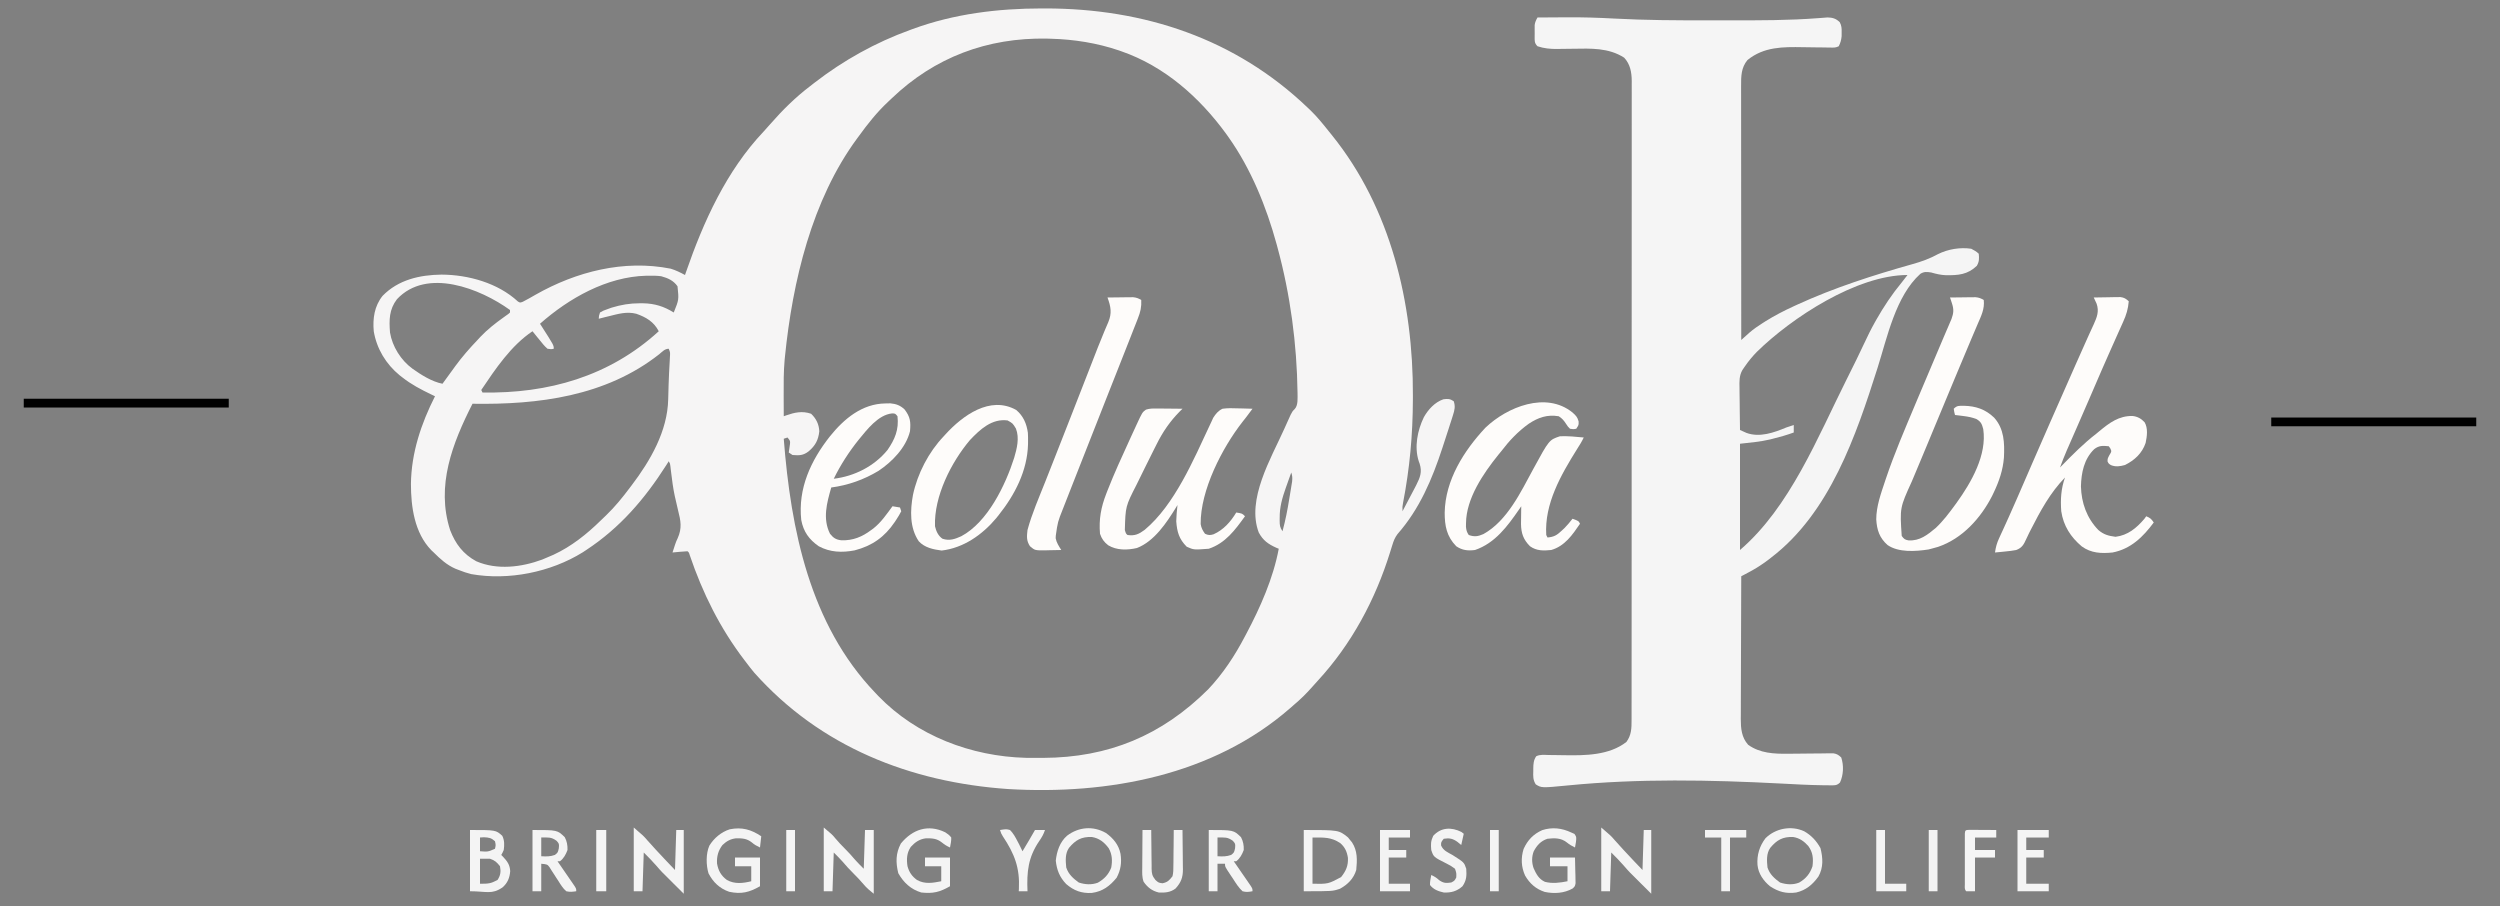 <?xml version="1.0" encoding="UTF-8"?>
<svg version="1.1" xmlns="http://www.w3.org/2000/svg" width="2000" height="725">
<rect width="100%" height="100%" fill="#808080" stroke="none"/>
<path d="M0 0 C1.486 -0.002 1.486 -0.002 3.002 -0.003 C82.062 0.051 154.979 24.152 212.625 79.25 C213.746 80.31 213.746 80.31 214.891 81.391 C220.29 86.62 224.955 92.371 229.625 98.25 C230.513 99.347 231.401 100.443 232.289 101.539 C279.378 160.025 297.2 235.746 296.938 309.625 C296.935 311.243 296.935 311.243 296.932 312.894 C296.853 340.957 294.403 368.114 289.036 395.673 C288.52 398.473 288.52 398.473 288.625 402.25 C292.025 395.951 295.359 389.62 298.625 383.25 C299.118 382.293 299.118 382.293 299.622 381.317 C302.688 375.247 304.478 370.84 302.336 364.188 C302.101 363.548 301.867 362.909 301.625 362.25 C297.904 350.753 300.635 337.486 305.723 326.984 C309.191 320.823 314.485 315.023 321.312 312.688 C324.927 312.21 326.601 312.204 329.625 314.25 C330.996 318.395 330.337 321.178 329.035 325.273 C328.483 327.035 328.483 327.035 327.92 328.832 C327.513 330.084 327.107 331.335 326.688 332.625 C326.27 333.933 325.852 335.241 325.436 336.549 C324.185 340.455 322.906 344.353 321.625 348.25 C321.272 349.335 320.918 350.419 320.554 351.537 C312.298 376.726 302.262 400.483 284.632 420.514 C282.475 423.455 281.525 425.873 280.469 429.352 C280.092 430.551 279.716 431.75 279.328 432.985 C279.035 433.936 279.035 433.936 278.736 434.905 C266.914 472.995 247.911 508.458 220.809 537.879 C219.302 539.515 217.816 541.17 216.348 542.84 C211.731 548.088 206.982 552.772 201.625 557.25 C200.703 558.06 199.782 558.869 198.832 559.703 C137.093 613.693 52.97 629.22 -26.917 624.489 C-105.16 619.085 -177.278 590.668 -230.062 531.285 C-232.259 528.665 -234.329 525.989 -236.375 523.25 C-236.836 522.649 -237.297 522.048 -237.772 521.428 C-257.339 495.857 -271.285 467.717 -281.594 437.325 C-282.197 435.291 -282.197 435.291 -283.375 434.25 C-285.399 434.34 -287.42 434.496 -289.438 434.688 C-290.542 434.789 -291.647 434.891 -292.785 434.996 C-294.067 435.122 -294.067 435.122 -295.375 435.25 C-294.961 433.978 -294.543 432.708 -294.125 431.438 C-293.739 430.238 -293.739 430.238 -293.346 429.014 C-292.375 426.25 -292.375 426.25 -291.239 423.823 C-287.61 415.711 -288.787 409.849 -290.938 401.438 C-291.532 398.884 -292.121 396.33 -292.703 393.773 C-292.994 392.512 -293.284 391.251 -293.584 389.952 C-294.939 383.608 -295.747 377.212 -296.524 370.776 C-296.625 369.939 -296.727 369.101 -296.832 368.238 C-296.914 367.512 -296.997 366.785 -297.081 366.036 C-297.301 364.152 -297.301 364.152 -298.375 362.25 C-299.409 363.882 -299.409 363.882 -300.465 365.547 C-317.658 392.508 -337.464 415.559 -364.375 433.25 C-365.295 433.857 -366.216 434.464 -367.164 435.09 C-392.828 451.03 -426.528 457.823 -456.395 452.531 C-459.861 451.646 -463.072 450.614 -466.375 449.25 C-467.283 448.899 -468.19 448.549 -469.125 448.188 C-475.977 445.179 -481.113 440.486 -486.375 435.25 C-487.014 434.645 -487.654 434.041 -488.312 433.418 C-501.788 419.612 -504.632 398.719 -504.624 380.309 C-504.312 355.572 -496.473 332.149 -485.375 310.25 C-486.933 309.506 -486.933 309.506 -488.523 308.746 C-496.616 304.828 -504.286 300.847 -511.375 295.25 C-512.13 294.67 -512.886 294.09 -513.664 293.492 C-524.607 284.505 -532.024 272.25 -534.375 258.25 C-535.279 248.04 -533.882 238.133 -527.312 229.938 C-514.715 217.018 -497.568 213.158 -480.125 212.938 C-458.756 213.036 -435.059 219.641 -419.086 234.414 C-417.334 235.501 -417.334 235.501 -415.125 234.66 C-411.688 232.898 -408.339 231.001 -405 229.062 C-372.4 210.522 -334.193 200.761 -296.777 208.203 C-292.71 209.455 -289.11 211.233 -285.375 213.25 C-284.991 212.135 -284.991 212.135 -284.6 210.997 C-270.622 170.579 -252.296 130.023 -222.535 98.551 C-220.68 96.575 -218.907 94.56 -217.137 92.508 C-207.536 81.498 -197.015 71.088 -185.375 62.25 C-184.189 61.323 -183.002 60.396 -181.816 59.469 C-158.661 41.542 -132.919 27.22 -105.375 17.25 C-104.285 16.847 -104.285 16.847 -103.174 16.436 C-70.049 4.288 -35.103 0.025 0 0 Z M-119.896 71.838 C-120.877 72.774 -121.863 73.705 -122.854 74.631 C-131.821 83.012 -139.187 92.323 -146.375 102.25 C-146.805 102.83 -147.235 103.41 -147.678 104.007 C-183.942 153.192 -199.348 218.608 -205.375 278.25 C-205.473 279.218 -205.571 280.187 -205.672 281.185 C-206.516 290.648 -206.489 300.072 -206.438 309.562 C-206.432 311.189 -206.428 312.816 -206.424 314.443 C-206.413 318.379 -206.396 322.314 -206.375 326.25 C-205.492 325.932 -205.492 325.932 -204.591 325.607 C-197.723 323.209 -191.578 321.788 -184.5 324.25 C-180.439 328.073 -178.177 332.708 -177.938 338.312 C-178.712 345.287 -181.06 349.694 -186.375 354.25 C-190.761 357.687 -193.983 357.685 -199.375 357.25 C-200.365 356.59 -201.355 355.93 -202.375 355.25 C-202.232 354.328 -202.232 354.328 -202.086 353.387 C-201.92 352.174 -201.92 352.174 -201.75 350.938 C-201.634 350.137 -201.518 349.336 -201.398 348.512 C-201.16 345.963 -201.16 345.963 -203.375 343.25 C-204.365 343.58 -205.355 343.91 -206.375 344.25 C-200.717 417.025 -185.47 492.782 -133.375 547.25 C-132.489 548.188 -131.604 549.127 -130.691 550.094 C-99.977 581.833 -56.489 598.372 -12.701 599.515 C-8.904 599.576 -5.11 599.581 -1.312 599.562 C-0.51 599.56 0.293 599.558 1.119 599.556 C53.438 599.332 96.059 581.656 133.148 544.738 C145.084 532.127 154.613 517.598 162.625 502.25 C162.953 501.635 163.28 501.021 163.618 500.388 C174.821 479.327 185.237 455.785 189.625 432.25 C188.973 431.982 188.32 431.714 187.648 431.438 C181.166 428.531 177.017 425.572 173.625 419.25 C163.616 392.861 183.509 359.887 194.125 336.188 C194.579 335.167 194.579 335.167 195.043 334.125 C195.906 332.193 196.779 330.266 197.656 328.34 C198.407 326.683 198.407 326.683 199.174 324.992 C200.625 322.25 200.625 322.25 202.267 320.613 C205.333 317.537 204.614 311.515 204.65 307.377 C204.131 268.385 198.889 228.901 188.625 191.25 C188.372 190.31 188.118 189.37 187.857 188.402 C179.726 158.734 167.463 128.471 149.625 103.25 C148.921 102.255 148.217 101.26 147.492 100.234 C126.141 71.001 98.225 46.236 63.625 34.25 C62.991 34.029 62.357 33.807 61.703 33.579 C44.434 27.699 25.841 24.721 7.625 24.25 C5.798 24.19 5.798 24.19 3.934 24.129 C-43.51 23.315 -85.542 39.002 -119.896 71.838 Z M-401.375 252.25 C-400.687 253.319 -400.687 253.319 -399.984 254.41 C-390.375 269.41 -390.375 269.41 -390.375 272.25 C-392.48 272.688 -392.48 272.688 -395.375 272.25 C-397.798 270.182 -399.711 267.738 -401.688 265.25 C-402.237 264.582 -402.787 263.915 -403.354 263.227 C-404.707 261.579 -406.043 259.916 -407.375 258.25 C-424.514 269.676 -437.032 288.39 -448.375 305.25 C-448.045 305.91 -447.715 306.57 -447.375 307.25 C-394.85 308.199 -345.906 294.409 -306.375 258.25 C-310.289 250.639 -316.536 246.989 -324.375 244.25 C-332.038 242.302 -338.825 244.376 -346.375 246.25 C-347.259 246.464 -348.144 246.678 -349.055 246.898 C-350.832 247.335 -352.604 247.79 -354.375 248.25 C-354.25 245.918 -354.25 245.918 -353.375 243.25 C-350.75 241.738 -350.75 241.738 -347.375 240.562 C-346.282 240.167 -345.189 239.771 -344.062 239.363 C-336.493 237.078 -329.482 235.86 -321.562 235.875 C-320.255 235.876 -320.255 235.876 -318.922 235.878 C-309.671 236.047 -302.218 238.353 -294.375 243.25 C-290.215 232.97 -290.215 232.97 -291.375 222.25 C-294.72 217.587 -298.965 215.744 -304.375 214.25 C-307.513 213.823 -310.586 213.773 -313.75 213.812 C-315.053 213.824 -315.053 213.824 -316.382 213.835 C-347.958 214.621 -378.225 231.83 -401.375 252.25 Z M-515.812 232.625 C-522.104 240.859 -522.143 249.185 -521.375 259.25 C-519.521 270.48 -512.645 281.426 -503.5 288.125 C-496.478 293.106 -487.921 298.591 -479.375 300.25 C-478.902 299.595 -478.429 298.94 -477.941 298.266 C-475.76 295.255 -473.567 292.253 -471.375 289.25 C-470.666 288.266 -469.957 287.283 -469.227 286.27 C-463.734 278.764 -457.781 271.967 -451.375 265.25 C-450.596 264.407 -449.818 263.564 -449.016 262.695 C-443.372 256.768 -437.199 251.926 -430.556 247.184 C-429.885 246.7 -429.214 246.217 -428.523 245.719 C-427.917 245.29 -427.31 244.862 -426.685 244.42 C-426.253 244.034 -425.82 243.648 -425.375 243.25 C-425.375 242.59 -425.375 241.93 -425.375 241.25 C-449.012 224.17 -491.939 207.059 -515.812 232.625 Z M-306.062 276.688 C-348.882 310.324 -402.702 317.086 -455.375 316.25 C-471.422 347.831 -484.728 381.821 -473.25 417.375 C-469.064 428.347 -462.778 436.605 -452.375 442.25 C-435.766 449.471 -416.223 447.04 -399.688 440.938 C-397.574 440.064 -395.469 439.169 -393.375 438.25 C-391.95 437.639 -391.95 437.639 -390.496 437.016 C-376.33 430.463 -363.931 420.571 -352.85 409.694 C-351.42 408.294 -349.968 406.918 -348.516 405.543 C-341.366 398.646 -335.308 391.182 -329.375 383.25 C-328.948 382.689 -328.522 382.129 -328.082 381.551 C-312.936 361.6 -299.365 338.071 -298.812 312.688 C-298.742 310.095 -298.67 307.503 -298.598 304.91 C-298.546 302.981 -298.546 302.981 -298.493 301.012 C-298.293 294.625 -297.958 288.244 -297.592 281.865 C-297.548 281.03 -297.505 280.196 -297.461 279.336 C-297.42 278.615 -297.379 277.893 -297.337 277.15 C-297.285 275.024 -297.285 275.024 -298.375 272.25 C-301.617 272.25 -303.636 274.722 -306.062 276.688 Z M199.625 371.25 C198.494 374.415 197.371 377.582 196.25 380.75 C195.774 382.08 195.774 382.08 195.289 383.438 C192.434 391.526 190.277 398.926 190.375 407.562 C190.367 408.264 190.36 408.966 190.352 409.689 C190.366 413.421 190.505 415.069 192.625 418.25 C194.949 409.684 196.644 401.076 198.042 392.32 C198.379 390.223 198.73 388.129 199.082 386.035 C199.3 384.69 199.518 383.345 199.734 382 C199.93 380.799 200.126 379.597 200.327 378.359 C200.593 375.58 200.54 373.849 199.625 371.25 Z M286.625 403.25 C287.625 405.25 287.625 405.25 287.625 405.25 Z " fill="#F6F5F5" transform="translate(833.375,6.75)"/>
<path d="M0 0 C5.64 -0.052 11.279 -0.087 16.919 -0.11 C18.814 -0.12 20.71 -0.133 22.605 -0.151 C35.583 -0.27 48.481 0.146 61.435 0.851 C86.305 2.192 111.142 2.308 136.042 2.261 C142.166 2.249 148.29 2.256 154.414 2.268 C177.845 2.305 201.218 2.323 224.593 0.523 C225.274 0.474 225.955 0.425 226.656 0.375 C228.442 0.244 230.226 0.099 232.01 -0.047 C236.094 0.017 238.862 0.886 241.793 3.754 C243.341 6.635 243.366 8.679 243.312 11.938 C243.309 12.957 243.305 13.977 243.301 15.027 C242.993 18.069 242.378 20.279 241 23 C238.615 24.192 237.231 24.097 234.573 24.05 C233.654 24.037 232.735 24.024 231.788 24.011 C230.79 23.993 229.791 23.975 228.762 23.957 C226.64 23.935 224.518 23.913 222.396 23.893 C219.057 23.856 215.718 23.813 212.379 23.753 C196.327 23.479 181.182 23.353 168 34 C162.897 40.135 162.852 47.023 162.88 54.65 C162.879 55.52 162.878 56.39 162.877 57.286 C162.876 60.2 162.881 63.114 162.886 66.029 C162.887 68.118 162.887 70.207 162.886 72.297 C162.886 77.97 162.892 83.643 162.899 89.316 C162.905 95.244 162.905 101.173 162.907 107.101 C162.91 118.328 162.918 129.555 162.928 140.781 C162.939 153.562 162.945 166.343 162.95 179.124 C162.96 205.416 162.978 231.708 163 258 C163.904 257.184 163.904 257.184 164.827 256.352 C165.626 255.636 166.425 254.92 167.248 254.182 C168.036 253.473 168.825 252.764 169.637 252.034 C172.926 249.203 176.401 246.817 180.062 244.5 C180.796 244.033 181.529 243.566 182.285 243.084 C189.608 238.498 197.151 234.599 205 231 C205.821 230.62 206.643 230.24 207.489 229.849 C237.22 216.214 268.723 206.093 300.188 197.25 C307.44 195.211 313.805 192.907 320.422 189.289 C328.42 185.29 338.14 183.688 347 185 C349.229 186.169 351.214 187.214 353 189 C353.375 192.901 353.43 195.26 351.438 198.688 C343.971 205.771 336.606 206.274 326.703 206.168 C322.47 205.976 319.054 205.158 315 204 C311.599 203.463 309.322 203.18 306.324 205.039 C286.539 222.777 279.759 255.989 272.062 280.25 C254.865 334.415 233.922 396.165 187 432 C186.114 432.69 185.229 433.379 184.316 434.09 C179.46 437.762 174.532 440.89 169.148 443.742 C167.993 444.357 166.837 444.972 165.646 445.605 C164.773 446.065 163.9 446.526 163 447 C162.93 462.882 162.877 478.763 162.845 494.645 C162.829 502.02 162.808 509.395 162.774 516.77 C162.744 523.201 162.724 529.631 162.718 536.062 C162.714 539.465 162.705 542.867 162.683 546.269 C162.661 550.075 162.658 553.881 162.659 557.687 C162.649 558.805 162.638 559.923 162.627 561.074 C162.657 568.82 163.193 575.842 168.5 581.812 C177.912 588.613 189.251 589.147 200.383 588.992 C202.624 588.975 204.865 588.958 207.105 588.941 C210.626 588.91 214.146 588.875 217.666 588.829 C221.071 588.786 224.477 588.763 227.883 588.742 C228.937 588.724 229.991 588.705 231.077 588.686 C232.059 588.682 233.04 588.679 234.051 588.675 C234.913 588.666 235.774 588.656 236.661 588.646 C239.552 589.084 240.894 589.997 243 592 C245.11 598.33 244.8 605.933 242 612 C239.371 614.629 237.498 614.246 233.918 614.252 C233.051 614.241 232.183 614.23 231.289 614.219 C230.364 614.213 229.44 614.206 228.487 614.2 C217.208 614.065 205.949 613.415 194.688 612.825 C138.194 609.88 80.958 608.784 24.596 614.313 C3.194 616.389 3.194 616.389 -1.406 613.477 C-3.617 610.042 -3.511 606.945 -3.375 603 C-3.374 602.288 -3.372 601.577 -3.371 600.844 C-3.309 597.128 -3.179 594.091 -1 591 C2.138 589.431 5.471 589.943 8.91 590.008 C10.558 590.025 12.206 590.042 13.854 590.059 C16.433 590.089 19.013 590.124 21.592 590.171 C38.228 590.46 57.393 590.273 71.125 579.562 C75.15 574.062 75.289 568.604 75.254 562.056 C75.258 561.162 75.261 560.268 75.264 559.347 C75.273 556.342 75.267 553.337 75.261 550.332 C75.264 548.16 75.268 545.987 75.272 543.814 C75.283 537.837 75.28 531.859 75.276 525.881 C75.274 519.437 75.283 512.994 75.29 506.55 C75.303 493.922 75.305 481.295 75.302 468.667 C75.301 458.405 75.302 448.143 75.307 437.881 C75.307 436.407 75.308 434.933 75.308 433.459 C75.309 431.238 75.31 429.017 75.311 426.796 C75.32 406.143 75.324 385.49 75.32 364.837 C75.319 363.669 75.319 363.669 75.319 362.477 C75.318 358.53 75.318 354.583 75.317 350.636 C75.317 349.852 75.316 349.068 75.316 348.26 C75.316 346.675 75.315 345.09 75.315 343.505 C75.31 318.839 75.318 294.174 75.336 269.508 C75.357 241.8 75.368 214.091 75.364 186.383 C75.363 183.429 75.363 180.475 75.363 177.52 C75.362 176.429 75.362 176.429 75.362 175.316 C75.361 164.333 75.368 153.35 75.378 142.366 C75.39 129.875 75.392 117.384 75.38 104.893 C75.374 98.518 75.373 92.144 75.385 85.769 C75.395 79.934 75.392 74.1 75.378 68.265 C75.376 66.153 75.378 64.042 75.386 61.93 C75.396 59.06 75.388 56.191 75.375 53.321 C75.382 52.501 75.389 51.681 75.397 50.836 C75.331 43.802 74.218 37.373 69.312 32.125 C56.813 24.107 42.727 24.778 28.438 25 C24.978 25.054 21.518 25.093 18.059 25.125 C17.283 25.142 16.508 25.158 15.709 25.175 C10.333 25.223 5.12 24.743 0 23 C-2.609 20.391 -2.261 18.533 -2.273 14.977 C-2.266 14.201 -2.258 13.425 -2.25 12.625 C-2.258 11.857 -2.265 11.088 -2.273 10.297 C-2.271 9.552 -2.268 8.807 -2.266 8.039 C-2.263 7.361 -2.261 6.682 -2.259 5.983 C-1.956 3.664 -1.14 2.027 0 0 Z M175.412 267.557 C171.939 271.108 168.812 274.909 166 279 C165.313 279.993 164.627 280.986 163.919 282.009 C161.295 286.661 161.493 291.081 161.609 296.309 C161.615 297.275 161.621 298.242 161.627 299.238 C161.649 302.305 161.699 305.371 161.75 308.438 C161.77 310.525 161.788 312.613 161.805 314.701 C161.849 319.801 161.918 324.9 162 330 C163.079 330.485 164.158 330.971 165.269 331.471 C165.876 331.744 166.483 332.017 167.108 332.298 C177.68 336.221 189.261 332.068 199 328 C200.994 327.317 202.993 326.645 205 326 C205 327.98 205 329.96 205 332 C199.414 334.031 193.771 335.649 188 337.062 C187.368 337.225 186.736 337.387 186.084 337.554 C178.074 339.461 170.333 340.02 162 341 C162 369.05 162 397.1 162 426 C201.943 391.763 224.274 335.478 247.375 289.375 C247.796 288.536 248.216 287.698 248.65 286.833 C252.967 278.221 257.224 269.59 261.297 260.859 C263.986 255.098 266.748 249.415 269.875 243.875 C270.289 243.138 270.702 242.4 271.128 241.641 C277.061 231.213 283.657 221.3 291.309 212.051 C292.937 210.077 294.48 208.059 296 206 C255.437 206 203.268 240.215 175.412 267.557 Z " fill="#F5F5F5" transform="translate(1230,14)"/>
<path d="M0 0 C3.917 -0.087 7.833 -0.14 11.75 -0.188 C12.861 -0.213 13.972 -0.238 15.117 -0.264 C16.187 -0.273 17.257 -0.283 18.359 -0.293 C19.344 -0.309 20.328 -0.324 21.343 -0.341 C24.393 0.05 25.741 0.968 28 3 C27.5 9.134 26.078 13.876 23.527 19.449 C23.173 20.247 22.819 21.045 22.453 21.866 C21.291 24.478 20.114 27.082 18.938 29.688 C18.116 31.528 17.296 33.369 16.477 35.21 C15.218 38.04 13.959 40.869 12.697 43.696 C8.702 52.64 4.81 61.627 0.938 70.625 C-0.358 73.632 -1.655 76.638 -2.953 79.645 C-3.276 80.394 -3.6 81.143 -3.933 81.915 C-6.497 87.85 -9.082 93.776 -11.672 99.699 C-12.255 101.034 -12.255 101.034 -12.851 102.396 C-14.733 106.703 -16.618 111.009 -18.506 115.313 C-19.188 116.871 -19.869 118.43 -20.551 119.988 C-20.856 120.682 -21.162 121.377 -21.477 122.092 C-23.478 126.675 -25.277 131.305 -27 136 C-26.512 135.502 -26.025 135.004 -25.522 134.49 C-16.695 125.499 -7.995 116.696 2 109 C2.848 108.296 3.696 107.592 4.57 106.867 C12.637 100.182 20.15 94.62 30.973 94.781 C34.969 95.213 37.92 96.85 40.645 99.75 C43.525 104.532 42.631 111.053 41.496 116.352 C38.703 124.619 32.699 130.169 25 134 C21.055 135.079 17.65 135.667 13.797 134.109 C12 133 12 133 11.062 131.25 C11 129 11 129 12.562 126 C14.36 123.147 14.36 123.147 13.188 120.625 C12.796 120.089 12.404 119.552 12 119 C7.227 118.498 4.178 118.344 0.312 121.375 C-7.779 129.263 -9.96 140.151 -10.25 151.062 C-9.896 164.301 -5.616 176.404 3.668 185.996 C7.975 189.697 11.796 190.72 17.438 191.438 C27.288 190.228 34.234 184.425 40.5 177.062 C40.995 176.382 41.49 175.701 42 175 C45.161 176.37 45.993 176.989 48 180 C39.47 191.525 29.584 201.224 15 204 C6.024 204.906 -2.111 204.532 -9.562 199.148 C-18.514 191.609 -24.246 182.661 -26 171 C-26.685 161.586 -26.199 152.989 -23 144 C-34.871 156.235 -42.651 170.649 -50.336 185.715 C-51.024 187.062 -51.024 187.062 -51.726 188.437 C-52.535 190.065 -53.318 191.706 -54.063 193.364 C-56.019 197.655 -57.385 200.23 -62 202 C-64.925 202.593 -67.842 202.916 -70.812 203.188 C-71.601 203.269 -72.389 203.351 -73.201 203.436 C-75.133 203.635 -77.066 203.819 -79 204 C-78.442 199.862 -77.513 196.472 -75.762 192.688 C-75.282 191.637 -74.802 190.586 -74.308 189.503 C-73.773 188.347 -73.238 187.191 -72.688 186 C-71.492 183.383 -70.304 180.762 -69.117 178.141 C-68.795 177.43 -68.472 176.719 -68.14 175.986 C-63.755 166.289 -59.544 156.515 -55.312 146.75 C-53.581 142.759 -51.849 138.768 -50.117 134.777 C-49.687 133.787 -49.258 132.797 -48.815 131.776 C-44.546 121.945 -40.248 112.126 -35.938 102.312 C-35.574 101.485 -35.211 100.658 -34.837 99.806 C-29.338 87.293 -23.819 74.789 -18.294 62.287 C-17.079 59.538 -15.867 56.789 -14.655 54.039 C-8.284 39.595 -8.284 39.595 -5.21 32.851 C-4.393 31.058 -3.581 29.262 -2.769 27.467 C-1.838 25.411 -0.897 23.36 0.056 21.314 C2.554 15.773 4.41 11.083 2.315 5.017 C1.606 3.317 0.81 1.654 0 0 Z " fill="#FEFCFA" transform="translate(1675,238)"/>
<path d="M0 0 C3.75 -0.058 7.5 -0.094 11.25 -0.125 C12.845 -0.15 12.845 -0.15 14.473 -0.176 C16.01 -0.185 16.01 -0.185 17.578 -0.195 C18.521 -0.206 19.463 -0.216 20.435 -0.227 C23.1 0.009 24.719 0.643 27 2 C27.802 9.193 24.948 14.745 22.125 21.25 C21.589 22.511 21.054 23.774 20.52 25.036 C19.338 27.83 18.149 30.621 16.956 33.41 C13.745 40.929 10.606 48.477 7.454 56.02 C6.301 58.778 5.146 61.535 3.991 64.292 C-1.921 78.4 -7.799 92.522 -13.644 106.658 C-14.339 108.34 -15.035 110.021 -15.73 111.703 C-16.075 112.536 -16.42 113.37 -16.775 114.228 C-19.016 119.641 -21.274 125.046 -23.542 130.447 C-25.112 134.188 -26.678 137.931 -28.243 141.674 C-28.987 143.449 -29.733 145.223 -30.482 146.996 C-40.14 168.233 -40.14 168.233 -38.625 190.75 C-36.884 193.16 -36.077 193.817 -33.188 194.309 C-24.233 194.836 -18.211 189.999 -11.562 184.5 C-5.608 178.975 -0.775 172.541 4 166 C4.44 165.397 4.88 164.795 5.334 164.174 C17.002 147.972 29.691 125.956 26.594 105.289 C25.507 101.291 24.965 99.605 21.34 97.332 C17.717 95.887 14.491 95.287 10.625 94.812 C9.38 94.654 8.135 94.495 6.852 94.332 C5.911 94.222 4.97 94.113 4 94 C3.375 91.625 3.375 91.625 3 89 C5.695 86.305 7.172 86.67 10.938 86.625 C20.614 86.807 28.319 89.382 35.348 96.152 C43.402 105.159 43.69 116.447 43.152 127.964 C42.408 137.914 39.275 147.06 35 156 C34.569 156.902 34.139 157.805 33.695 158.734 C24.522 176.667 9.862 192.889 -9.562 199.5 C-11.364 200.04 -13.176 200.543 -15 201 C-15.737 201.189 -16.475 201.379 -17.234 201.574 C-27.455 203.148 -41.192 204.148 -50 198 C-56.445 192.262 -58.475 185.998 -59.002 177.517 C-58.997 167.125 -55.206 156.646 -51.938 146.875 C-51.628 145.946 -51.628 145.946 -51.311 144.998 C-44.574 124.944 -36.187 105.493 -28 86 C-27.589 85.021 -27.178 84.041 -26.755 83.032 C-19.964 66.846 -13.144 50.672 -6.236 34.536 C-5.429 32.65 -4.623 30.764 -3.818 28.877 C-2.894 26.714 -1.965 24.552 -1.031 22.392 C-0.637 21.469 -0.242 20.545 0.164 19.594 C0.666 18.429 0.666 18.429 1.178 17.24 C2.917 12.499 3.172 9.517 1.562 4.688 C1.275 3.804 0.988 2.921 0.691 2.012 C0.349 1.016 0.349 1.016 0 0 Z " fill="#FEFCFA" transform="translate(1560,238)"/>
<path d="M0 0 C1.808 0.01 1.808 0.01 3.652 0.02 C5.534 0.045 5.534 0.045 7.453 0.07 C8.723 0.079 9.993 0.088 11.301 0.098 C14.435 0.121 17.569 0.154 20.703 0.195 C19.969 0.917 19.234 1.638 18.478 2.381 C10.643 10.329 4.905 18.724 -0.047 28.695 C-0.634 29.854 -1.221 31.014 -1.826 32.208 C-3.362 35.248 -4.878 38.297 -6.386 41.352 C-7.292 43.186 -8.204 45.018 -9.116 46.85 C-10.879 50.395 -12.622 53.95 -14.359 57.508 C-15.145 59.105 -15.145 59.105 -15.946 60.734 C-24.891 78.234 -24.891 78.234 -25.422 97.195 C-24.592 100.038 -24.592 100.038 -23.297 101.195 C-17.486 102.043 -14.288 100.557 -9.602 97.117 C14.359 77.137 29.576 40.945 42.57 13.27 C43.068 12.214 43.565 11.158 44.078 10.07 C44.457 9.222 44.836 8.374 45.227 7.5 C47.297 4.268 49.231 1.852 52.703 0.195 C56.849 -0.401 60.901 -0.277 65.078 -0.117 C66.755 -0.083 66.755 -0.083 68.465 -0.049 C71.212 0.01 73.957 0.092 76.703 0.195 C71.192 7.587 71.192 7.587 68.789 10.574 C52.45 31.428 34.954 65.392 35.234 92.461 C35.779 95.638 36.814 97.599 38.703 100.195 C41.272 101.443 42.802 101.474 45.523 100.633 C53.501 97.129 59.288 90.554 63.703 83.195 C68.453 83.945 68.453 83.945 70.703 86.195 C62.764 97.159 55.105 107.728 41.703 112.195 C29.727 113.103 29.727 113.103 24.078 110.57 C17.944 104.437 16.314 98.712 15.703 90.195 C15.829 85.832 16.186 81.529 16.703 77.195 C16.302 77.862 15.901 78.528 15.488 79.215 C7.999 91.357 -1.843 106.247 -15.746 111.605 C-23.413 113.378 -31.857 113.566 -38.746 109.406 C-42.104 106.784 -43.96 104.206 -45.297 100.195 C-46.276 88.624 -44.492 78.978 -40.297 68.195 C-39.985 67.388 -39.674 66.58 -39.353 65.749 C-33.881 51.776 -27.61 38.144 -21.359 24.508 C-20.983 23.685 -20.606 22.863 -20.218 22.015 C-19.135 19.653 -18.047 17.293 -16.957 14.934 C-16.632 14.226 -16.308 13.519 -15.973 12.79 C-11.438 3.023 -11.438 3.023 -8.503 0.895 C-5.591 -0.029 -3.054 -0.029 0 0 Z " fill="#FEFCFA" transform="translate(925.297,326.805)"/>
<path d="M0 0 C2.701 2.448 3.86 3.511 4.875 7.062 C5 10 5 10 3 13 C0.57 13.43 0.57 13.43 -2 13 C-3.695 11.32 -3.695 11.32 -5.125 9.125 C-7.031 6.251 -8.05 4.967 -11 3 C-20.264 1.492 -27.307 3.943 -35 9 C-43.661 15.241 -50.542 22.506 -57 31 C-57.788 31.962 -58.575 32.923 -59.387 33.914 C-71.369 48.774 -85.05 68.829 -85.188 88.562 C-85.209 89.957 -85.209 89.957 -85.23 91.379 C-84.989 94.13 -84.55 95.724 -83 98 C-78.45 99.611 -75.648 99.176 -71.25 97.25 C-52.171 86.698 -41.298 63.434 -31.328 45.102 C-18.692 21.897 -18.692 21.897 -10 19 C-3.611 18.772 2.647 19.346 9 20 C7.448 23.281 5.583 26.259 3.625 29.312 C-9.238 49.917 -22.542 73.003 -21 98 C-20.67 98.66 -20.34 99.32 -20 100 C-14.935 99.557 -12.545 98.225 -8.875 94.75 C-7.634 93.598 -7.634 93.598 -6.367 92.422 C-4.06 90.062 -2.011 87.614 0 85 C4.875 86.75 4.875 86.75 6 89 C-0.038 97.88 -6.209 106.891 -17 110 C-23.24 110.648 -28.727 110.767 -34 107 C-39.369 101.631 -41.079 96.553 -41.195 89.16 C-41.182 87.461 -41.159 85.762 -41.125 84.062 C-41.116 83.188 -41.107 82.313 -41.098 81.412 C-41.074 79.275 -41.038 77.137 -41 75 C-41.594 75.871 -42.189 76.743 -42.801 77.641 C-52.056 91.025 -61.943 104.511 -78 110 C-83.633 110.754 -88.22 110.259 -93 107 C-100.684 99.137 -102.265 90.668 -102.247 80.072 C-101.792 54.089 -86.91 30.627 -69.688 12.188 C-52.282 -4.473 -21.099 -17.092 0 0 Z M-40 72 C-39 74 -39 74 -39 74 Z " fill="#FEFCFA" transform="translate(1258,330)"/>
<path d="M0 0 C3.75 -0.058 7.5 -0.094 11.25 -0.125 C12.845 -0.15 12.845 -0.15 14.473 -0.176 C16.01 -0.185 16.01 -0.185 17.578 -0.195 C18.521 -0.206 19.463 -0.216 20.435 -0.227 C23.1 0.009 24.719 0.643 27 2 C27.304 7.474 26.338 11.685 24.316 16.703 C23.887 17.809 23.887 17.809 23.449 18.938 C22.498 21.38 21.531 23.815 20.562 26.25 C19.878 27.997 19.195 29.745 18.512 31.492 C16.712 36.091 14.898 40.684 13.079 45.274 C11.71 48.733 10.346 52.193 8.983 55.653 C6.252 62.584 3.513 69.511 0.768 76.435 C-8.149 98.924 -16.983 121.444 -25.811 143.968 C-26.91 146.771 -28.011 149.574 -29.113 152.377 C-30.578 156.105 -32.039 159.835 -33.494 163.567 C-34.219 165.42 -34.948 167.272 -35.677 169.124 C-39.799 179.539 -39.799 179.539 -41.375 190.562 C-41.418 191.585 -41.418 191.585 -41.461 192.629 C-40.76 196.233 -38.915 198.878 -37 202 C-40.229 202.088 -43.458 202.141 -46.688 202.188 C-47.6 202.213 -48.512 202.238 -49.451 202.264 C-58.032 202.357 -58.032 202.357 -62 199 C-64.939 194.592 -64.57 191.171 -64 186 C-60.442 172.816 -54.827 160.111 -49.812 147.438 C-48.921 145.176 -48.03 142.915 -47.14 140.653 C-45.316 136.022 -43.491 131.392 -41.665 126.762 C-38.047 117.586 -34.452 108.401 -30.86 99.214 C-29.752 96.379 -28.642 93.544 -27.533 90.709 C-23.883 81.381 -20.239 72.051 -16.602 62.719 C-16.064 61.341 -16.064 61.341 -15.516 59.935 C-13.835 55.622 -12.154 51.308 -10.476 46.994 C-10.172 46.214 -9.867 45.434 -9.554 44.63 C-8.956 43.093 -8.359 41.556 -7.764 40.017 C-6.149 35.858 -4.474 31.732 -2.728 27.626 C-2.352 26.73 -1.977 25.833 -1.59 24.91 C-0.868 23.189 -0.132 21.474 0.619 19.766 C3.655 12.48 2.697 7.373 0 0 Z " fill="#FEFCFA" transform="translate(886,238)"/>
<path d="M0 0 C1.286 -0.026 2.573 -0.052 3.898 -0.078 C8.553 0.332 11.833 1.578 15.27 4.785 C19.882 10.817 20.31 14.717 19.625 22.25 C16.397 35.354 5.379 46.627 -5.562 53.938 C-17.286 61.004 -29.844 65.44 -43.375 67.25 C-46.866 79.53 -50.437 92.126 -44.375 104.25 C-41.679 107.619 -39.605 109 -35.246 109.488 C-26.062 109.768 -18.687 106.774 -11.375 101.25 C-10.858 100.877 -10.341 100.505 -9.809 100.121 C-3.518 95.232 0.935 88.61 5.625 82.25 C7.605 82.58 9.585 82.91 11.625 83.25 C11.955 84.24 12.285 85.23 12.625 86.25 C11.402 88.615 10.156 90.732 8.688 92.938 C8.274 93.565 7.86 94.193 7.433 94.84 C-0.687 106.861 -10.609 113.907 -24.723 117.555 C-34.737 119.461 -44.278 119.15 -53.375 114.25 C-61.153 108.833 -65.608 102.631 -67.375 93.25 C-70.088 67.989 -59.72 45.649 -44.375 26.25 C-33.065 12.24 -18.704 0.224 0 0 Z M-21.434 29.036 C-29.139 38.619 -35.966 49.198 -41.375 60.25 C-24.887 58.298 -8.961 50.244 1.625 37.25 C7.6 28.578 10.812 20.935 9.625 10.25 C7.816 8.028 7.816 8.028 5.293 7.977 C-5.882 9.122 -14.775 20.974 -21.434 29.036 Z " fill="#FEFCFA" transform="translate(708.375,322.75)"/>
<path d="M0 0 C5.639 4.772 8.33 10.998 9.302 18.251 C9.437 20.531 9.468 22.779 9.438 25.062 C9.428 25.887 9.418 26.711 9.408 27.561 C8.809 48.655 -1.063 67.755 -14 84 C-14.668 84.839 -15.335 85.678 -16.023 86.543 C-27.246 99.85 -42.11 110.352 -59.688 112.438 C-66.411 111.549 -73.266 110.152 -78 105 C-85.35 94.117 -84.885 80.399 -82.63 67.96 C-78.984 50.817 -70.085 33.665 -58 21 C-57.561 20.518 -57.122 20.035 -56.67 19.539 C-42.981 4.502 -20.892 -11.775 0 0 Z M-37 24 C-52.104 41.87 -65.88 69.175 -65 93 C-64.113 96.92 -62.419 100.721 -59 103 C-53.46 104.847 -49.117 103.313 -44 101 C-22.871 89.753 -8.659 60.183 -1.663 38.271 C0.536 30.782 2.682 22.417 -0.25 14.875 C-2.786 10.657 -2.786 10.657 -6.945 8.348 C-19.464 6.71 -28.838 15.411 -37 24 Z " fill="#FEFCFA" transform="translate(813,328)"/>
<path d="M0 0 C54.12 0 108.24 0 164 0 C164 2.31 164 4.62 164 7 C109.88 7 55.76 7 0 7 C0 4.69 0 2.38 0 0 Z " fill="#000000" transform="translate(1817,334)"/>
<path d="M0 0 C54.12 0 108.24 0 164 0 C164 2.31 164 4.62 164 7 C109.88 7 55.76 7 0 7 C0 4.69 0 2.38 0 0 Z " fill="#000000" transform="translate(19,319)"/>
<path d="M0 0 C5.754 3.261 9.886 7.725 13.062 13.5 C15.027 21.356 15.54 29 11.391 36.273 C6.734 42.731 1.514 47.137 -6.312 49 C-14.462 50.122 -20.47 48.5 -27.312 44 C-32.559 39.666 -36.62 33.924 -37.312 27 C-37.919 19.117 -35.705 11.862 -30.906 5.57 C-22.803 -2.413 -10.322 -4.718 0 0 Z M-27.113 13.281 C-30.326 17.886 -29.846 23.64 -29.312 29 C-27.554 34.405 -23.786 37.764 -19.312 41 C-14.3 42.671 -9.008 43.065 -4.02 41.094 C1.402 37.92 4.678 34.029 6.688 28 C7.464 21.756 7.036 16.931 3.293 11.762 C-0.182 7.948 -3.674 5.424 -8.84 4.594 C-17.177 4.293 -21.859 6.993 -27.113 13.281 Z " fill="#F4F4F4" transform="translate(1443.312,665)"/>
<path d="M0 0 C5.888 4.231 10.224 9.448 11.66 16.613 C12.749 23.615 11.896 29.538 8.574 35.812 C3.057 42.523 -2.605 46.796 -11.34 47.977 C-19.466 48.411 -25.662 46.156 -31.812 40.828 C-37.073 35.314 -39.309 29.635 -40.113 22.125 C-39.319 14.712 -36.89 7.27 -31.137 2.219 C-21.787 -4.865 -10.291 -5.833 0 0 Z M-29.539 11.906 C-32.752 16.511 -32.271 22.265 -31.738 27.625 C-29.98 33.03 -26.212 36.389 -21.738 39.625 C-16.735 41.293 -11.492 41.645 -6.48 39.789 C-1.394 36.907 2.222 33.146 4.262 27.625 C5.247 22.087 5.021 17.223 2.262 12.25 C-1.229 7.498 -5.35 4.17 -11.266 3.219 C-19.603 2.918 -24.285 5.618 -29.539 11.906 Z " fill="#F4F4F4" transform="translate(884.738,666.375)"/>
<path d="M0 0 C1.975 1.254 3.42 2.299 4.84 4.168 C4.941 6.953 4.338 9.403 3.84 12.168 C1.321 11.048 -0.558 9.848 -2.723 8.105 C-6.775 4.884 -10.522 4.762 -15.523 4.828 C-20.591 5.481 -24.171 7.954 -27.543 11.707 C-30.79 16.498 -31.004 21.557 -30.16 27.168 C-28.816 31.99 -26.597 35.232 -22.535 38.168 C-16.257 41.665 -9.937 40.523 -3.16 39.168 C-3.16 35.208 -3.16 31.248 -3.16 27.168 C-7.45 27.168 -11.74 27.168 -16.16 27.168 C-16.16 24.858 -16.16 22.548 -16.16 20.168 C-9.56 20.168 -2.96 20.168 3.84 20.168 C3.84 27.758 3.84 35.348 3.84 43.168 C-4.448 47.904 -9.696 49.172 -19.16 48.168 C-27.503 45.643 -33.297 40.243 -37.535 32.73 C-39.612 24.215 -39.647 16.865 -35.473 8.98 C-26.164 -2.34 -13.698 -6.658 0 0 Z " fill="#F4F4F4" transform="translate(756.16,665.832)"/>
<path d="M0 0 C-0.33 2.97 -0.66 5.94 -1 9 C-5 7 -5 7 -7.562 4.938 C-11.615 1.717 -15.362 1.591 -20.363 1.664 C-24.765 2.225 -27.803 3.965 -31 7 C-34.451 11.485 -35.685 16.144 -35.375 21.766 C-34.421 27.449 -32.116 31.58 -27.438 35 C-21.316 38.423 -14.579 37.645 -8 36 C-8 32.04 -8 28.08 -8 24 C-12.29 24 -16.58 24 -21 24 C-21 21.69 -21 19.38 -21 17 C-14.4 17 -7.8 17 -1 17 C-1 24.59 -1 32.18 -1 40 C-9.512 44.864 -15.928 46.537 -25.66 44.422 C-33.191 41.861 -38.565 36.742 -42.195 29.672 C-44.173 23.104 -44.327 13.866 -41.5 7.5 C-37.769 1.47 -31.989 -3.431 -25.195 -5.562 C-15.465 -7.502 -8.115 -5.41 0 0 Z " fill="#F4F4F4" transform="translate(609,669)"/>
<path d="M0 0 C1.268 0.557 1.268 0.557 2.562 1.125 C4.438 3.572 4.066 4.673 3.75 7.688 C3.52 9.128 3.276 10.567 3 12 C0.497 10.815 -1.379 9.695 -3.562 7.938 C-8.214 4.24 -13.295 4.384 -19 5 C-24.33 6.76 -27.36 10.125 -30 15 C-31.715 19.431 -31.67 24.051 -30.129 28.535 C-27.992 33.293 -25.946 37.19 -21.094 39.457 C-15.049 41.025 -9.027 40.205 -3 39 C-3 35.04 -3 31.08 -3 27 C-7.62 27 -12.24 27 -17 27 C-17 24.69 -17 22.38 -17 20 C-10.4 20 -3.8 20 3 20 C3.108 23.772 3.187 27.54 3.25 31.312 C3.3 32.92 3.3 32.92 3.352 34.561 C3.364 35.589 3.377 36.617 3.391 37.676 C3.412 38.624 3.433 39.572 3.454 40.548 C3 43 3 43 1.167 44.759 C-5.619 48.646 -13.659 49.109 -21.238 47.535 C-28.295 45.219 -33.244 40.829 -36.938 34.438 C-40.059 27.541 -40.369 20.385 -38.113 13.16 C-34.923 6.112 -30.336 1.269 -23.25 -1.875 C-15.235 -4.485 -7.496 -3.551 0 0 Z " fill="#F4F4F4" transform="translate(1257,666)"/>
<path d="M0 0 C6.697 5.581 6.697 5.581 9.438 8.875 C11.7 11.531 14.008 14.058 16.5 16.5 C19.585 19.53 22.426 22.715 25.227 26.008 C27.384 28.432 29.705 30.705 32 33 C32.33 22.77 32.66 12.54 33 2 C35.31 2 37.62 2 40 2 C40 18.83 40 35.66 40 53 C36.638 50.311 34.317 48.408 31.688 45.25 C29.23 42.372 26.699 39.652 24 37 C20.737 33.787 17.7 30.448 14.738 26.957 C12.594 24.543 10.283 22.283 8 20 C7.67 30.23 7.34 40.46 7 51 C4.69 51 2.38 51 0 51 C0 34.17 0 17.34 0 0 Z " fill="#F5F5F5" transform="translate(659,662)"/>
<path d="M0 0 C28.038 0 28.038 0 35.438 5.965 C35.953 6.616 36.469 7.267 37 7.938 C37.536 8.586 38.072 9.234 38.625 9.902 C43.089 16.712 42.778 24.163 42 32 C39.91 38.893 35.234 43.562 29 47 C23 49 23 49 0 49 C0 32.83 0 16.66 0 0 Z M7 6 C7 18.21 7 30.42 7 43 C19.513 43.206 19.513 43.206 29.875 37.688 C33.827 32.689 35.608 28.668 35.34 22.305 C34.622 17.438 32.931 13.625 29.129 10.426 C21.827 5.609 16.085 6 7 6 Z " fill="#F4F4F4" transform="translate(1043,664)"/>
<path d="M0 0 C20.654 0 20.654 0 25.812 4.625 C27.639 8.279 27.544 11.99 27 16 C25.98 18.281 25.98 18.281 25 20 C25.422 20.413 25.843 20.825 26.277 21.25 C29.773 24.935 31.904 27.791 32.164 32.953 C31.738 38.274 30.062 42.412 26 45.938 C17.439 51.823 13.164 49 0 49 C0 32.83 0 16.66 0 0 Z M8 6 C8 9.63 8 13.26 8 17 C14.398 17.473 14.398 17.473 20 15 C20.667 12.043 20.667 12.043 20 9 C17.027 6.297 15.212 6.01 11.188 5.812 C9.61 5.905 9.61 5.905 8 6 Z M8 23 C8 29.6 8 36.2 8 43 C14.777 43 16.505 42.909 22 40 C24.449 36.327 24.832 33.267 24 29 C21.465 25.78 19.887 24.296 16 23 C13.36 23 10.72 23 8 23 Z " fill="#F4F4F4" transform="translate(376,664)"/>
<path d="M0 0 C7.805 6.69 7.805 6.69 10.938 10.312 C15.358 15.325 19.913 20.201 24.5 25.062 C25.219 25.825 25.938 26.588 26.679 27.374 C29.808 30.718 29.808 30.718 33 34 C33.33 23.44 33.66 12.88 34 2 C35.98 2 37.96 2 40 2 C40 18.83 40 35.66 40 53 C38.35 51.35 36.7 49.7 35 48 C33.972 46.982 32.944 45.965 31.914 44.949 C22.032 35.162 22.032 35.162 18.125 30.625 C14.931 26.92 11.459 23.459 8 20 C7.67 30.23 7.34 40.46 7 51 C4.69 51 2.38 51 0 51 C0 34.17 0 17.34 0 0 Z " fill="#F4F4F4" transform="translate(1281,662)"/>
<path d="M0 0 C7.805 6.69 7.805 6.69 10.938 10.312 C15.358 15.325 19.913 20.201 24.5 25.062 C25.219 25.825 25.938 26.588 26.679 27.374 C29.808 30.718 29.808 30.718 33 34 C33.33 23.44 33.66 12.88 34 2 C35.98 2 37.96 2 40 2 C40 18.83 40 35.66 40 53 C38.35 51.35 36.7 49.7 35 48 C33.972 46.982 32.944 45.965 31.914 44.949 C22.032 35.162 22.032 35.162 18.125 30.625 C14.931 26.92 11.459 23.459 8 20 C7.67 30.23 7.34 40.46 7 51 C4.69 51 2.38 51 0 51 C0 34.17 0 17.34 0 0 Z " fill="#F4F4F4" transform="translate(507,662)"/>
<path d="M0 0 C19.857 0 19.857 0 25.812 5.75 C27.557 9.056 28.128 12.304 28 16 C26.63 19.63 25.089 22.583 22 25 C21.34 25 20.68 25 20 25 C20.748 26.085 21.495 27.171 22.266 28.289 C23.26 29.734 24.255 31.18 25.25 32.625 C25.741 33.338 26.232 34.051 26.738 34.785 C27.707 36.193 28.674 37.602 29.639 39.013 C30.504 40.276 31.375 41.536 32.252 42.792 C35 46.778 35 46.778 35 49 C31.911 49.442 29.977 49.702 27 49 C24.313 46.634 22.565 43.776 20.688 40.75 C20.176 39.973 19.665 39.195 19.139 38.395 C18.185 36.943 17.242 35.484 16.315 34.015 C15.664 33.017 15.664 33.017 15 32 C14.554 31.276 14.107 30.552 13.648 29.806 C11.827 27.452 11.827 27.452 7 27 C7 34.26 7 41.52 7 49 C4.69 49 2.38 49 0 49 C0 32.83 0 16.66 0 0 Z M7 6 C7 10.95 7 15.9 7 21 C11.098 21.208 14.072 21.336 17.938 19.938 C20.298 18.04 20.298 18.04 21.062 14.562 C21.344 10.986 21.344 10.986 19.25 8.625 C14.907 5.488 12.756 6 7 6 Z " fill="#F4F4F4" transform="translate(426,664)"/>
<path d="M0 0 C19.857 0 19.857 0 25.812 5.75 C27.557 9.056 28.128 12.304 28 16 C26.63 19.63 25.089 22.583 22 25 C21.34 25 20.68 25 20 25 C20.682 25.984 20.682 25.984 21.377 26.988 C23.423 29.947 25.461 32.911 27.5 35.875 C28.215 36.908 28.931 37.94 29.668 39.004 C30.345 39.99 31.021 40.976 31.719 41.992 C32.347 42.903 32.976 43.815 33.623 44.753 C35 47 35 47 35 49 C31.792 49.561 30.074 49.84 27 49 C23.905 46.109 21.763 42.685 19.5 39.125 C18.553 37.719 18.553 37.719 17.586 36.285 C13 29.386 13 29.386 13 27 C11.02 27 9.04 27 7 27 C7 34.26 7 41.52 7 49 C4.69 49 2.38 49 0 49 C0 32.83 0 16.66 0 0 Z M7 6 C7 10.95 7 15.9 7 21 C11.098 21.208 14.072 21.336 17.938 19.938 C20.298 18.04 20.298 18.04 21.062 14.562 C21.344 10.986 21.344 10.986 19.25 8.625 C14.907 5.488 12.756 6 7 6 Z " fill="#F4F4F4" transform="translate(967,664)"/>
<path d="M0 0 C2.31 0 4.62 0 7 0 C7.004 1.095 7.008 2.189 7.012 3.317 C7.034 7.39 7.089 11.461 7.153 15.533 C7.176 17.294 7.19 19.054 7.196 20.815 C7.205 23.35 7.246 25.883 7.293 28.418 C7.289 29.201 7.285 29.985 7.281 30.792 C7.392 34.989 7.669 36.579 10.357 39.997 C12.866 42.196 12.866 42.196 16 42.625 C20.114 41.768 21.413 40.291 24 37 C24.722 34.136 24.722 31.36 24.707 28.418 C24.722 27.604 24.737 26.79 24.753 25.951 C24.796 23.363 24.805 20.776 24.812 18.188 C24.836 16.428 24.861 14.668 24.889 12.908 C24.951 8.605 24.984 4.303 25 0 C27.31 0 29.62 0 32 0 C32.074 5.302 32.129 10.603 32.165 15.906 C32.18 17.708 32.2 19.51 32.226 21.312 C32.263 23.909 32.28 26.505 32.293 29.102 C32.308 29.902 32.324 30.702 32.34 31.527 C32.342 37.938 30.842 41.978 26.438 46.812 C22.415 49.905 17.954 50.275 13 50 C7.689 48.76 3.991 45.862 0.907 41.429 C-0.491 37.686 -0.244 34.039 -0.195 30.078 C-0.192 29.218 -0.19 28.358 -0.187 27.472 C-0.176 24.731 -0.15 21.991 -0.125 19.25 C-0.115 17.389 -0.106 15.529 -0.098 13.668 C-0.076 9.112 -0.041 4.556 0 0 Z " fill="#F3F3F3" transform="translate(914,664)"/>
<path d="M0 0 C0.619 0.474 1.238 0.949 1.875 1.438 C1.215 4.407 0.555 7.378 -0.125 10.438 C-1.136 9.613 -2.146 8.787 -3.188 7.938 C-6.89 5.289 -9.53 4.717 -14.125 5.438 C-16.313 8.167 -16.313 8.167 -16.25 10.812 C-14.474 14.957 -10.949 16.304 -7.125 18.438 C2.176 24.34 2.176 24.34 3.875 29.438 C4.241 35.022 4.13 38.664 0.875 43.438 C-3.687 47.457 -8.151 48.71 -14.125 48.438 C-18.466 47.45 -22.363 46.077 -25.125 42.438 C-25.226 39.652 -24.624 37.202 -24.125 34.438 C-21.581 35.568 -19.886 36.657 -17.812 38.562 C-14.306 41.009 -12.319 41.048 -8.125 40.438 C-5.478 39.041 -5.478 39.041 -4.125 36.438 C-3.948 32.966 -3.948 32.966 -5.125 29.438 C-7.474 27.654 -9.331 26.489 -11.938 25.25 C-22.248 20.068 -22.248 20.068 -24.125 14.438 C-24.506 9.789 -24.562 7.363 -22.562 3.125 C-16.35 -3.724 -8.049 -4.025 0 0 Z " fill="#F4F4F4" transform="translate(1169.125,665.562)"/>
<path d="M0 0 C8.25 0 16.5 0 25 0 C25 1.98 25 3.96 25 6 C19.06 6 13.12 6 7 6 C7 9.3 7 12.6 7 16 C11.62 16 16.24 16 21 16 C21 17.98 21 19.96 21 22 C16.38 22 11.76 22 7 22 C7 28.93 7 35.86 7 43 C12.94 43 18.88 43 25 43 C25 44.98 25 46.96 25 49 C16.75 49 8.5 49 0 49 C0 32.83 0 16.66 0 0 Z " fill="#F4F4F4" transform="translate(1614,664)"/>
<path d="M0 0 C7.92 0 15.84 0 24 0 C24 1.98 24 3.96 24 6 C18.39 6 12.78 6 7 6 C7 9.3 7 12.6 7 16 C11.62 16 16.24 16 21 16 C21 17.98 21 19.96 21 22 C16.38 22 11.76 22 7 22 C7 28.93 7 35.86 7 43 C12.61 43 18.22 43 24 43 C24 44.98 24 46.96 24 49 C16.08 49 8.16 49 0 49 C0 32.83 0 16.66 0 0 Z " fill="#F3F3F3" transform="translate(1104,664)"/>
<path d="M0 0 C1 0.005 2 0.01 3.031 0.016 C4.111 0.019 5.19 0.022 6.302 0.026 C8.007 0.038 8.007 0.038 9.746 0.051 C11.456 0.058 11.456 0.058 13.201 0.065 C16.028 0.077 18.856 0.093 21.683 0.114 C21.683 2.094 21.683 4.074 21.683 6.114 C16.073 6.114 10.463 6.114 4.683 6.114 C4.683 9.414 4.683 12.714 4.683 16.114 C9.963 16.114 15.243 16.114 20.683 16.114 C20.683 18.094 20.683 20.074 20.683 22.114 C15.403 22.114 10.123 22.114 4.683 22.114 C4.683 31.024 4.683 39.934 4.683 49.114 C2.373 49.114 0.063 49.114 -2.317 49.114 C-3.903 47.527 -3.444 45.901 -3.446 43.701 C-3.451 42.295 -3.451 42.295 -3.456 40.86 C-3.454 39.84 -3.452 38.82 -3.449 37.77 C-3.45 36.73 -3.451 35.691 -3.452 34.62 C-3.453 32.417 -3.451 30.215 -3.447 28.012 C-3.442 24.628 -3.447 21.244 -3.453 17.86 C-3.453 15.726 -3.451 13.591 -3.449 11.457 C-3.451 10.438 -3.454 9.418 -3.456 8.367 C-3.452 7.429 -3.449 6.492 -3.446 5.526 C-3.445 4.696 -3.444 3.866 -3.444 3.011 C-3.254 0.173 -2.845 0.139 0 0 Z " fill="#F5F5F5" transform="translate(1575.317,663.886)"/>
<path d="M0 0 C5.022 -0.779 5.022 -0.779 8 0 C10.646 2.64 12.283 5.703 14 9 C14.415 9.785 14.83 10.57 15.258 11.379 C16.207 13.235 17.109 15.115 18 17 C21.399 11.369 24.764 5.726 28 0 C30.64 0 33.28 0 36 0 C34.914 3.304 33.415 5.943 31.434 8.766 C22.493 21.907 21.349 33.312 22 49 C19.69 49 17.38 49 15 49 C15.038 48.424 15.076 47.847 15.115 47.254 C15.964 30.251 11.653 19.163 2.291 5.087 C1 3 1 3 0 0 Z " fill="#F4F4F4" transform="translate(800,664)"/>
<path d="M0 0 C10.89 0 21.78 0 33 0 C33 1.98 33 3.96 33 6 C28.71 6 24.42 6 20 6 C20 20.19 20 34.38 20 49 C17.69 49 15.38 49 13 49 C13 34.81 13 20.62 13 6 C8.71 6 4.42 6 0 6 C0 4.02 0 2.04 0 0 Z " fill="#F3F3F3" transform="translate(1364,664)"/>
<path d="M0 0 C2.31 0 4.62 0 7 0 C7 14.19 7 28.38 7 43 C12.61 43 18.22 43 24 43 C24 44.98 24 46.96 24 49 C16.08 49 8.16 49 0 49 C0 32.83 0 16.66 0 0 Z " fill="#F3F3F3" transform="translate(1501,664)"/>
<path d="M0 0 C2.64 0 5.28 0 8 0 C8 16.17 8 32.34 8 49 C5.36 49 2.72 49 0 49 C0 32.83 0 16.66 0 0 Z " fill="#F5F5F5" transform="translate(477,664)"/>
<path d="M0 0 C2.31 0 4.62 0 7 0 C7 16.17 7 32.34 7 49 C4.69 49 2.38 49 0 49 C0 32.83 0 16.66 0 0 Z " fill="#F3F3F3" transform="translate(1543,664)"/>
<path d="M0 0 C2.31 0 4.62 0 7 0 C7 16.17 7 32.34 7 49 C4.69 49 2.38 49 0 49 C0 32.83 0 16.66 0 0 Z " fill="#F3F3F3" transform="translate(1192,664)"/>
<path d="M0 0 C2.31 0 4.62 0 7 0 C7 16.17 7 32.34 7 49 C4.69 49 2.38 49 0 49 C0 32.83 0 16.66 0 0 Z " fill="#F4F4F4" transform="translate(629,664)"/>
</svg>
